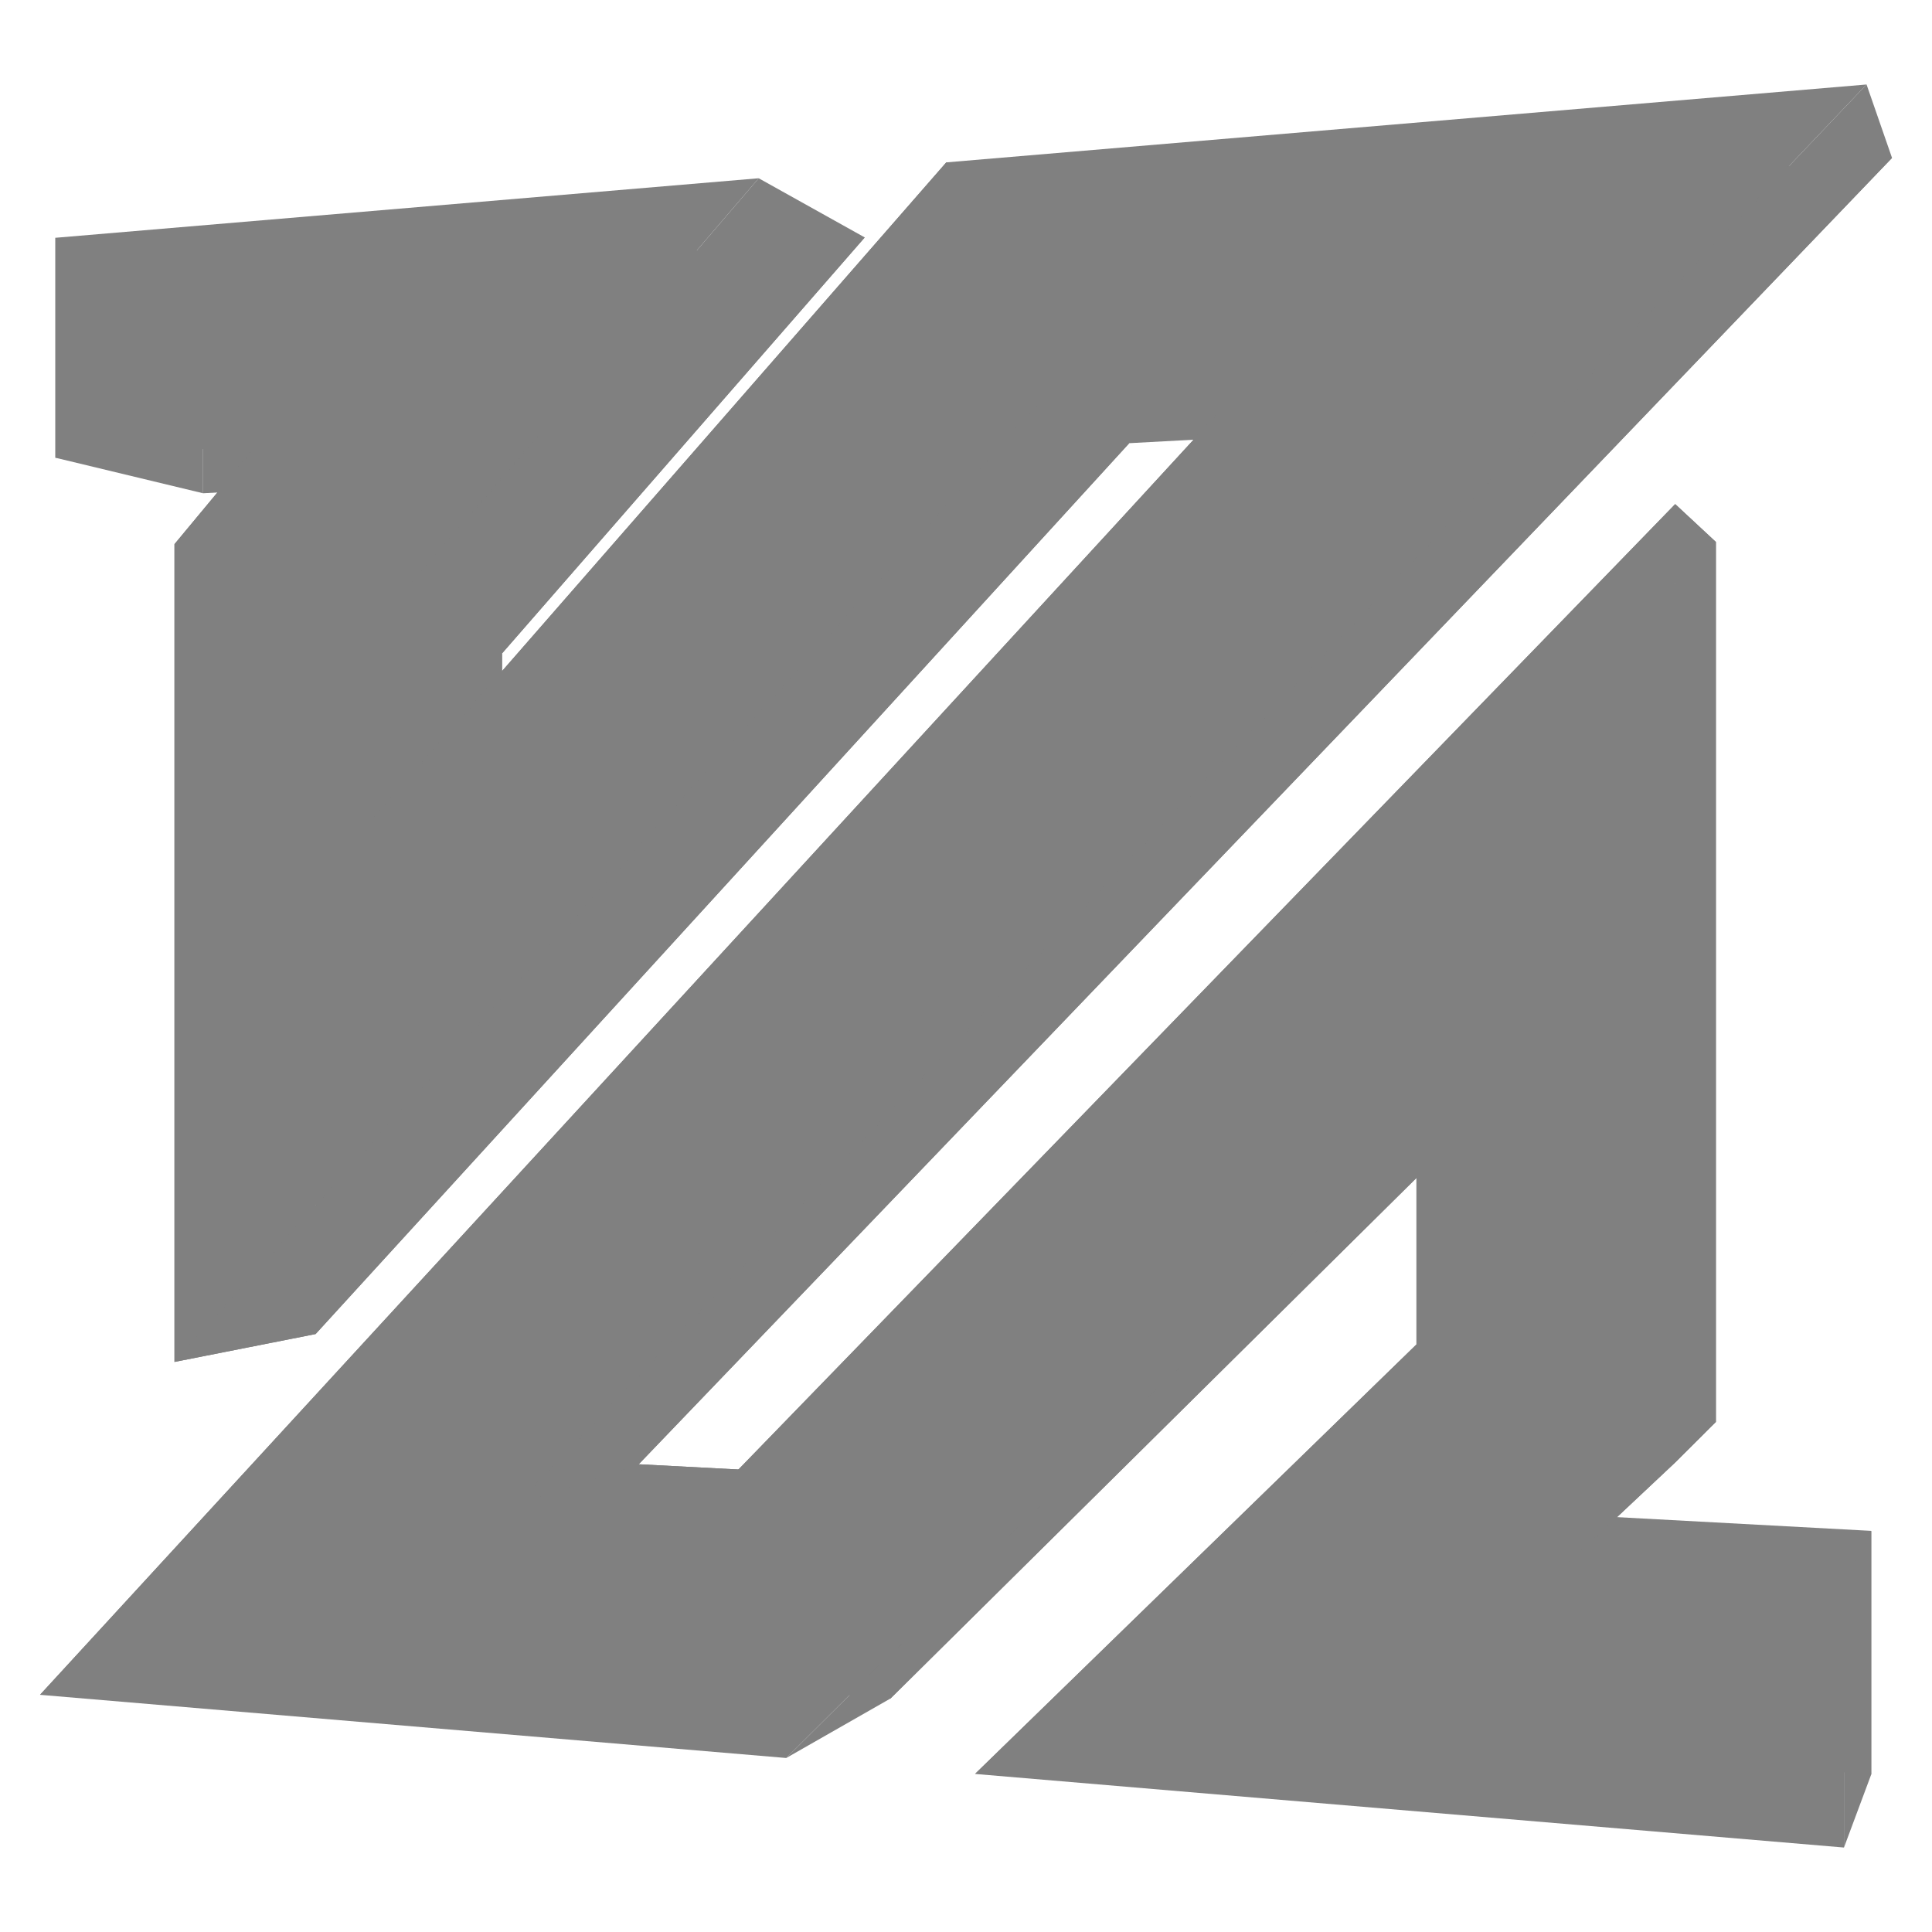 <?xml version="1.0" encoding="UTF-8" standalone="no"?>
<!DOCTYPE svg PUBLIC "-//W3C//DTD SVG 1.1//EN" "http://www.w3.org/Graphics/SVG/1.1/DTD/svg11.dtd">
<svg width="100%" height="100%" viewBox="0 0 64 64" version="1.1" xmlns="http://www.w3.org/2000/svg" xmlns:xlink="http://www.w3.org/1999/xlink" xml:space="preserve" xmlns:serif="http://www.serif.com/" style="fill-rule:evenodd;clip-rule:evenodd;stroke-linejoin:round;stroke-miterlimit:2;">
    <g id="g11" transform="matrix(1,0,0,1,1.325,2.799)">
        <path id="polygon13" d="M5.402,13.541L0.511,12.364L0.511,5.078L5.402,6.763L5.402,13.541Z" style="fill:rgb(128,128,128);fill-rule:nonzero;"/>
        <path id="polygon15" d="M9.13,41.393L4.455,42.317L4.455,15.226L9.13,16.215L9.13,41.393Z" style="fill:rgb(128,128,128);fill-rule:nonzero;"/>
        <path id="polygon17" d="M60.662,55.981L34.012,53.917L47.597,40.738L47.597,34.243L28.175,53.465L4.919,51.667L42.222,11.55L36.083,11.882L9.13,41.393L9.13,16.215L11.683,13.201L5.402,13.541L5.402,6.763L27.321,5.066L15.306,18.846L15.306,24.71L33.126,4.617L61.351,2.432L19.834,45.706L25.361,45.997L55.516,15.154L55.516,44.305L52.166,47.454L60.662,47.913L60.662,55.981Z" style="fill:rgb(128,128,128);fill-rule:nonzero;"/>
        <path id="polygon19" d="M9.13,16.215L4.455,15.226L7.159,11.971L11.683,13.201L9.13,16.215Z" style="fill:rgb(128,128,128);fill-rule:nonzero;"/>
        <path id="polygon21" d="M11.004,24.358L11.004,18.039L15.306,18.846L15.306,24.71L11.004,24.358Z" style="fill:rgb(128,128,128);fill-rule:nonzero;"/>
        <path id="polygon23" d="M21.714,47.346L15.82,47.006L19.834,45.706L25.361,45.997L21.714,47.346Z" style="fill:rgb(128,128,128);fill-rule:nonzero;"/>
        <path id="polygon25" d="M11.004,18.039L23.808,3.106L27.321,5.066L15.306,18.846L11.004,18.039Z" style="fill:rgb(128,128,128);fill-rule:nonzero;"/>
        <path id="polygon27" d="M15.306,24.71L11.004,24.358L30.022,2.58L33.126,4.617L15.306,24.71Z" style="fill:rgb(128,128,128);fill-rule:nonzero;"/>
        <path id="polygon29" d="M4.455,42.317L33.195,10.432L36.083,11.882L9.13,41.393L4.455,42.317Z" style="fill:rgb(128,128,128);fill-rule:nonzero;"/>
        <path id="polygon31" d="M4.919,51.667L0,53.344L39.798,10.042L42.222,11.55L4.919,51.667Z" style="fill:rgb(128,128,128);fill-rule:nonzero;"/>
        <path id="polygon33" d="M24.721,55.437L45.597,34.677L47.597,34.243L28.175,53.465L24.721,55.437Z" style="fill:rgb(128,128,128);fill-rule:nonzero;"/>
        <path id="polygon35" d="M47.597,40.738L45.597,41.737L45.597,34.677L47.597,34.243L47.597,40.738Z" style="fill:rgb(128,128,128);fill-rule:nonzero;"/>
        <path id="polygon37" d="M34.012,53.917L30.973,55.965L45.597,41.737L47.597,40.738L34.012,53.917Z" style="fill:rgb(128,128,128);fill-rule:nonzero;"/>
        <path id="polygon39" d="M55.516,44.305L54.168,45.648L50.538,49.059L52.166,47.454L55.516,44.305Z" style="fill:rgb(128,128,128);fill-rule:nonzero;"/>
        <path id="polygon41" d="M25.361,45.997L21.714,47.346L54.168,13.9L55.516,15.154L25.361,45.997Z" style="fill:rgb(128,128,128);fill-rule:nonzero;"/>
        <path id="polygon43" d="M54.168,45.648L54.168,13.9L55.516,15.154L55.516,44.305L54.168,45.648Z" style="fill:rgb(128,128,128);fill-rule:nonzero;"/>
        <path id="polygon45" d="M59.759,58.403L59.759,49.604L60.662,47.913L60.662,55.981L59.759,58.403Z" style="fill:rgb(128,128,128);fill-rule:nonzero;"/>
        <path id="polygon47" d="M15.82,47.006L60.507,0L61.351,2.432L19.834,45.706L15.82,47.006Z" style="fill:rgb(128,128,128);fill-rule:nonzero;"/>
        <path id="polygon49" d="M59.759,58.403L30.973,55.965L45.597,41.737L45.597,34.677L24.721,55.437L0,53.344L39.798,10.042L33.195,10.432L4.455,42.317L4.455,15.226L7.159,11.971L0.511,12.364L0.511,5.078L23.808,3.106L11.004,18.039L11.004,24.358L30.022,2.58L60.507,0L15.82,47.006L21.714,47.346L54.168,13.9L54.168,45.648L50.538,49.059L59.759,49.604L59.759,58.403Z" style="fill:rgb(128,128,128);fill-rule:nonzero;"/>
    </g>
</svg>
